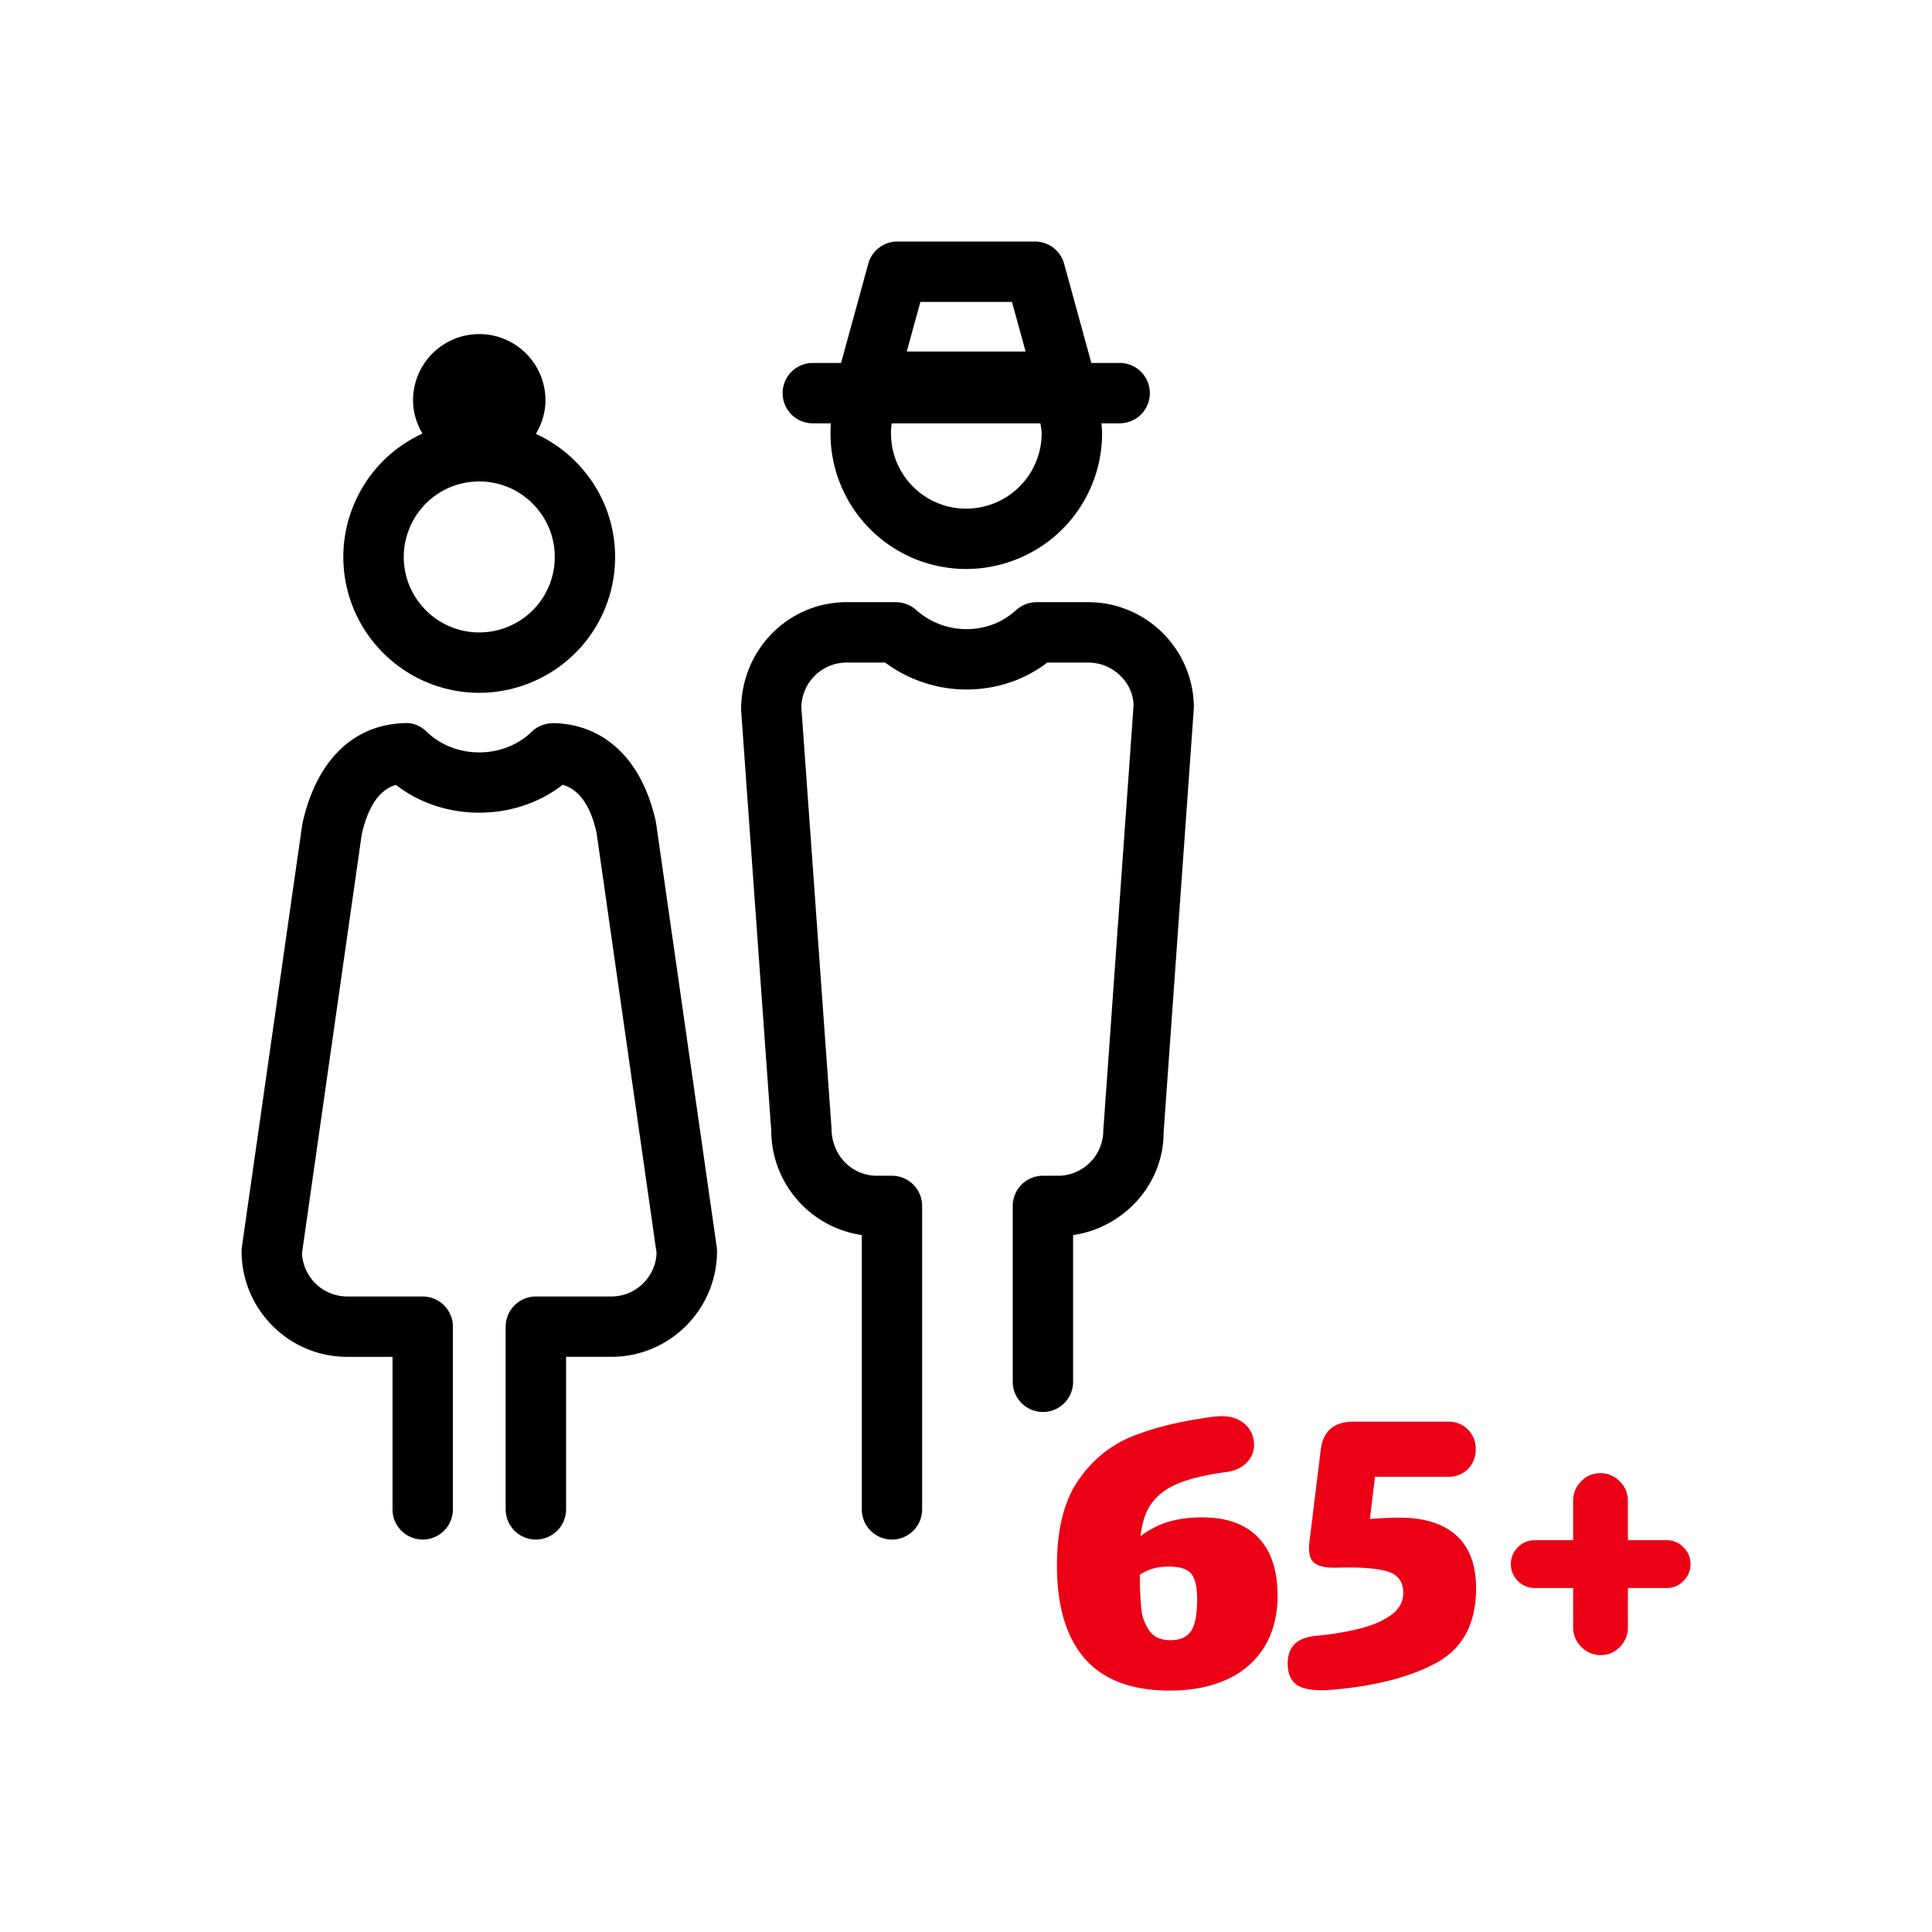 <svg id="icon" height="64" viewBox="0 0 64 64" width="64" xmlns="http://www.w3.org/2000/svg"><g fill="none" fill-rule="evenodd" transform="translate(8.003 8.001)"><path d="m30.616 42.438c-.293.099-.57.253-.837.444.05-.42.154-.779.339-1.044.216-.309.522-.541.918-.701s.918-.285 1.566-.373c.312-.039.55-.152.714-.336a.823.823 0 0 0 .222-.623.891.891 0 0 0 -.372-.686c-.232-.176-.552-.24-.96-.191-1.048.137-1.94.35-2.676.643-.736.291-1.34.779-1.812 1.463-.472.686-.708 1.627-.708 2.826 0 1.352.308 2.381.924 3.084.616.705 1.556 1.057 2.82 1.057.736 0 1.372-.127 1.908-.379a2.76 2.76 0 0 0 1.23-1.086c.284-.471.426-1.031.426-1.68 0-.84-.214-1.482-.642-1.926-.428-.443-1.046-.666-1.854-.666-.456 0-.858.059-1.206.174zm.15 3.894c-.312 0-.542-.102-.69-.307a1.496 1.496 0 0 1 -.27-.725 9.615 9.615 0 0 1 -.048-1.057v-.085a2.08 2.08 0 0 1 .372-.179c.168-.057.368-.084.6-.084.352 0 .594.078.726.232.132.156.198.443.198.859 0 .488-.066.834-.198 1.037-.132.207-.362.309-.69.309zm6.611-4.015.168-1.398h2.425a.886.886 0 0 0 .654-.258.888.888 0 0 0 .258-.654.888.888 0 0 0 -.258-.654.886.886 0 0 0 -.654-.258h-3.144c-.648 0-1.008.316-1.08.947l-.372 3.037c-.04.32.004.541.132.666.128.123.356.186.684.186h.108c.712-.023 1.254.014 1.626.113.372.102.558.344.558.727 0 .281-.126.516-.378.709-.252.191-.59.344-1.014.455-.424.113-.92.197-1.488.252-.336.033-.578.127-.726.283-.148.154-.222.365-.222.629 0 .359.114.605.342.738s.598.178 1.11.139c1.44-.121 2.598-.418 3.474-.895s1.314-1.299 1.314-2.467c0-.768-.216-1.35-.648-1.746-.432-.395-1.064-.594-1.896-.594-.304.001-.633.018-.973.043zm10.387.937a.762.762 0 0 0 -.558-.234h-1.284v-1.309a.878.878 0 0 0 -.27-.641.877.877 0 0 0 -.642-.27c-.248 0-.46.09-.636.27a.888.888 0 0 0 -.264.641v1.309h-1.272a.762.762 0 0 0 -.558.234.762.762 0 0 0 -.234.559c0 .215.078.4.234.557a.762.762 0 0 0 .558.234h1.272v1.309c0 .248.09.461.27.643.18.18.394.27.642.27s.46-.09.636-.27a.892.892 0 0 0 .264-.643v-1.309h1.284a.762.762 0 0 0 .558-.234.761.761 0 0 0 .234-.557.764.764 0 0 0 -.234-.559z" fill="#EC0016"/><path d="m9.749 6.371c.195-.328.317-.703.317-1.112a2.193 2.193 0 0 0 -4.386 0c0 .405.12.777.311 1.103a4.488 4.488 0 0 0 -2.276 2.363 4.486 4.486 0 0 0 .976 4.904 4.487 4.487 0 0 0 4.904.975 4.486 4.486 0 0 0 2.778-4.157c0-1.81-1.08-3.363-2.624-4.077zm-.919 6.387a2.493 2.493 0 0 1 -2.724-.542 2.491 2.491 0 0 1 -.542-2.725 2.492 2.492 0 0 1 2.31-1.543c1.378 0 2.5 1.121 2.5 2.5a2.494 2.494 0 0 1 -1.543 2.31zm.918 30.241a1 1 0 0 1 -1-1v-6.052a1 1 0 0 1 1-1h2.5c.806 0 1.466-.64 1.499-1.438l-1.988-13.921c-.254-1.154-.758-1.49-1.125-1.591-1.578 1.233-3.948 1.229-5.521.002-.367.105-.874.456-1.136 1.66l-1.976 13.85a1.502 1.502 0 0 0 1.499 1.438h2.5a1 1 0 0 1 1 1v6.052a1 1 0 1 1 -2 0v-5.052h-1.5c-1.93 0-3.5-1.57-3.5-3.5 0-.047.003-.095.01-.142l2-14c.457-2.112 1.691-3.308 3.397-3.352.264-.023.53.095.723.283.938.915 2.539.918 3.484 0 .193-.187.452-.279.721-.283 1.709.04 2.945 1.235 3.391 3.28l2.013 14.071c.007.047.01.095.01.142 0 1.93-1.57 3.5-3.5 3.5h-1.5v5.052a1 1 0 0 1 -1 1zm19.337-38.977h-.936l-.902-3.287a.999.999 0 0 0 -.964-.735h-4.559a1 1 0 0 0 -.964.735l-.902 3.287h-.936a1 1 0 1 0 0 2h.599a4.481 4.481 0 0 0 1.302 3.506 4.49 4.49 0 0 0 4.904.975 4.487 4.487 0 0 0 2.778-4.158c0-.108-.013-.216-.021-.323h.603a1 1 0 1 0 0-2zm-6.598-2.022h3.033l.451 1.643h-3.936l.451-1.643zm4.016 4.346a2.495 2.495 0 0 1 -1.543 2.311 2.49 2.49 0 0 1 -3.425-2.634h4.927c.014.108.041.212.041.323zm-4.958 36.653a1 1 0 0 1 -1-1v-9.087a3.507 3.507 0 0 1 -3-3.465l-.998-13.929c-.002-2.001 1.568-3.571 3.498-3.571h1.63c.246 0 .483.091.667.255a2.511 2.511 0 0 0 2.618.454c.249-.104.486-.256.706-.453a1 1 0 0 1 .668-.256h1.711c1.93 0 3.5 1.57 3.5 3.5l-1.002 14.071c.002 1.695-1.304 3.15-2.998 3.394v4.861a1 1 0 1 1 -2 0v-5.826a1 1 0 0 1 1-1h.5c.827 0 1.5-.673 1.5-1.5l1.002-14.071c-.002-.756-.675-1.429-1.502-1.429h-1.354a4.393 4.393 0 0 1 -.966.557 4.52 4.52 0 0 1 -4.406-.557h-1.275c-.827 0-1.5.673-1.5 1.5l.998 13.929c.002.898.675 1.571 1.502 1.571h.5a1 1 0 0 1 1 1v10.052a1 1 0 0 1 -1 1z" fill="currentColor" fill-rule="nonzero"/></g></svg>
